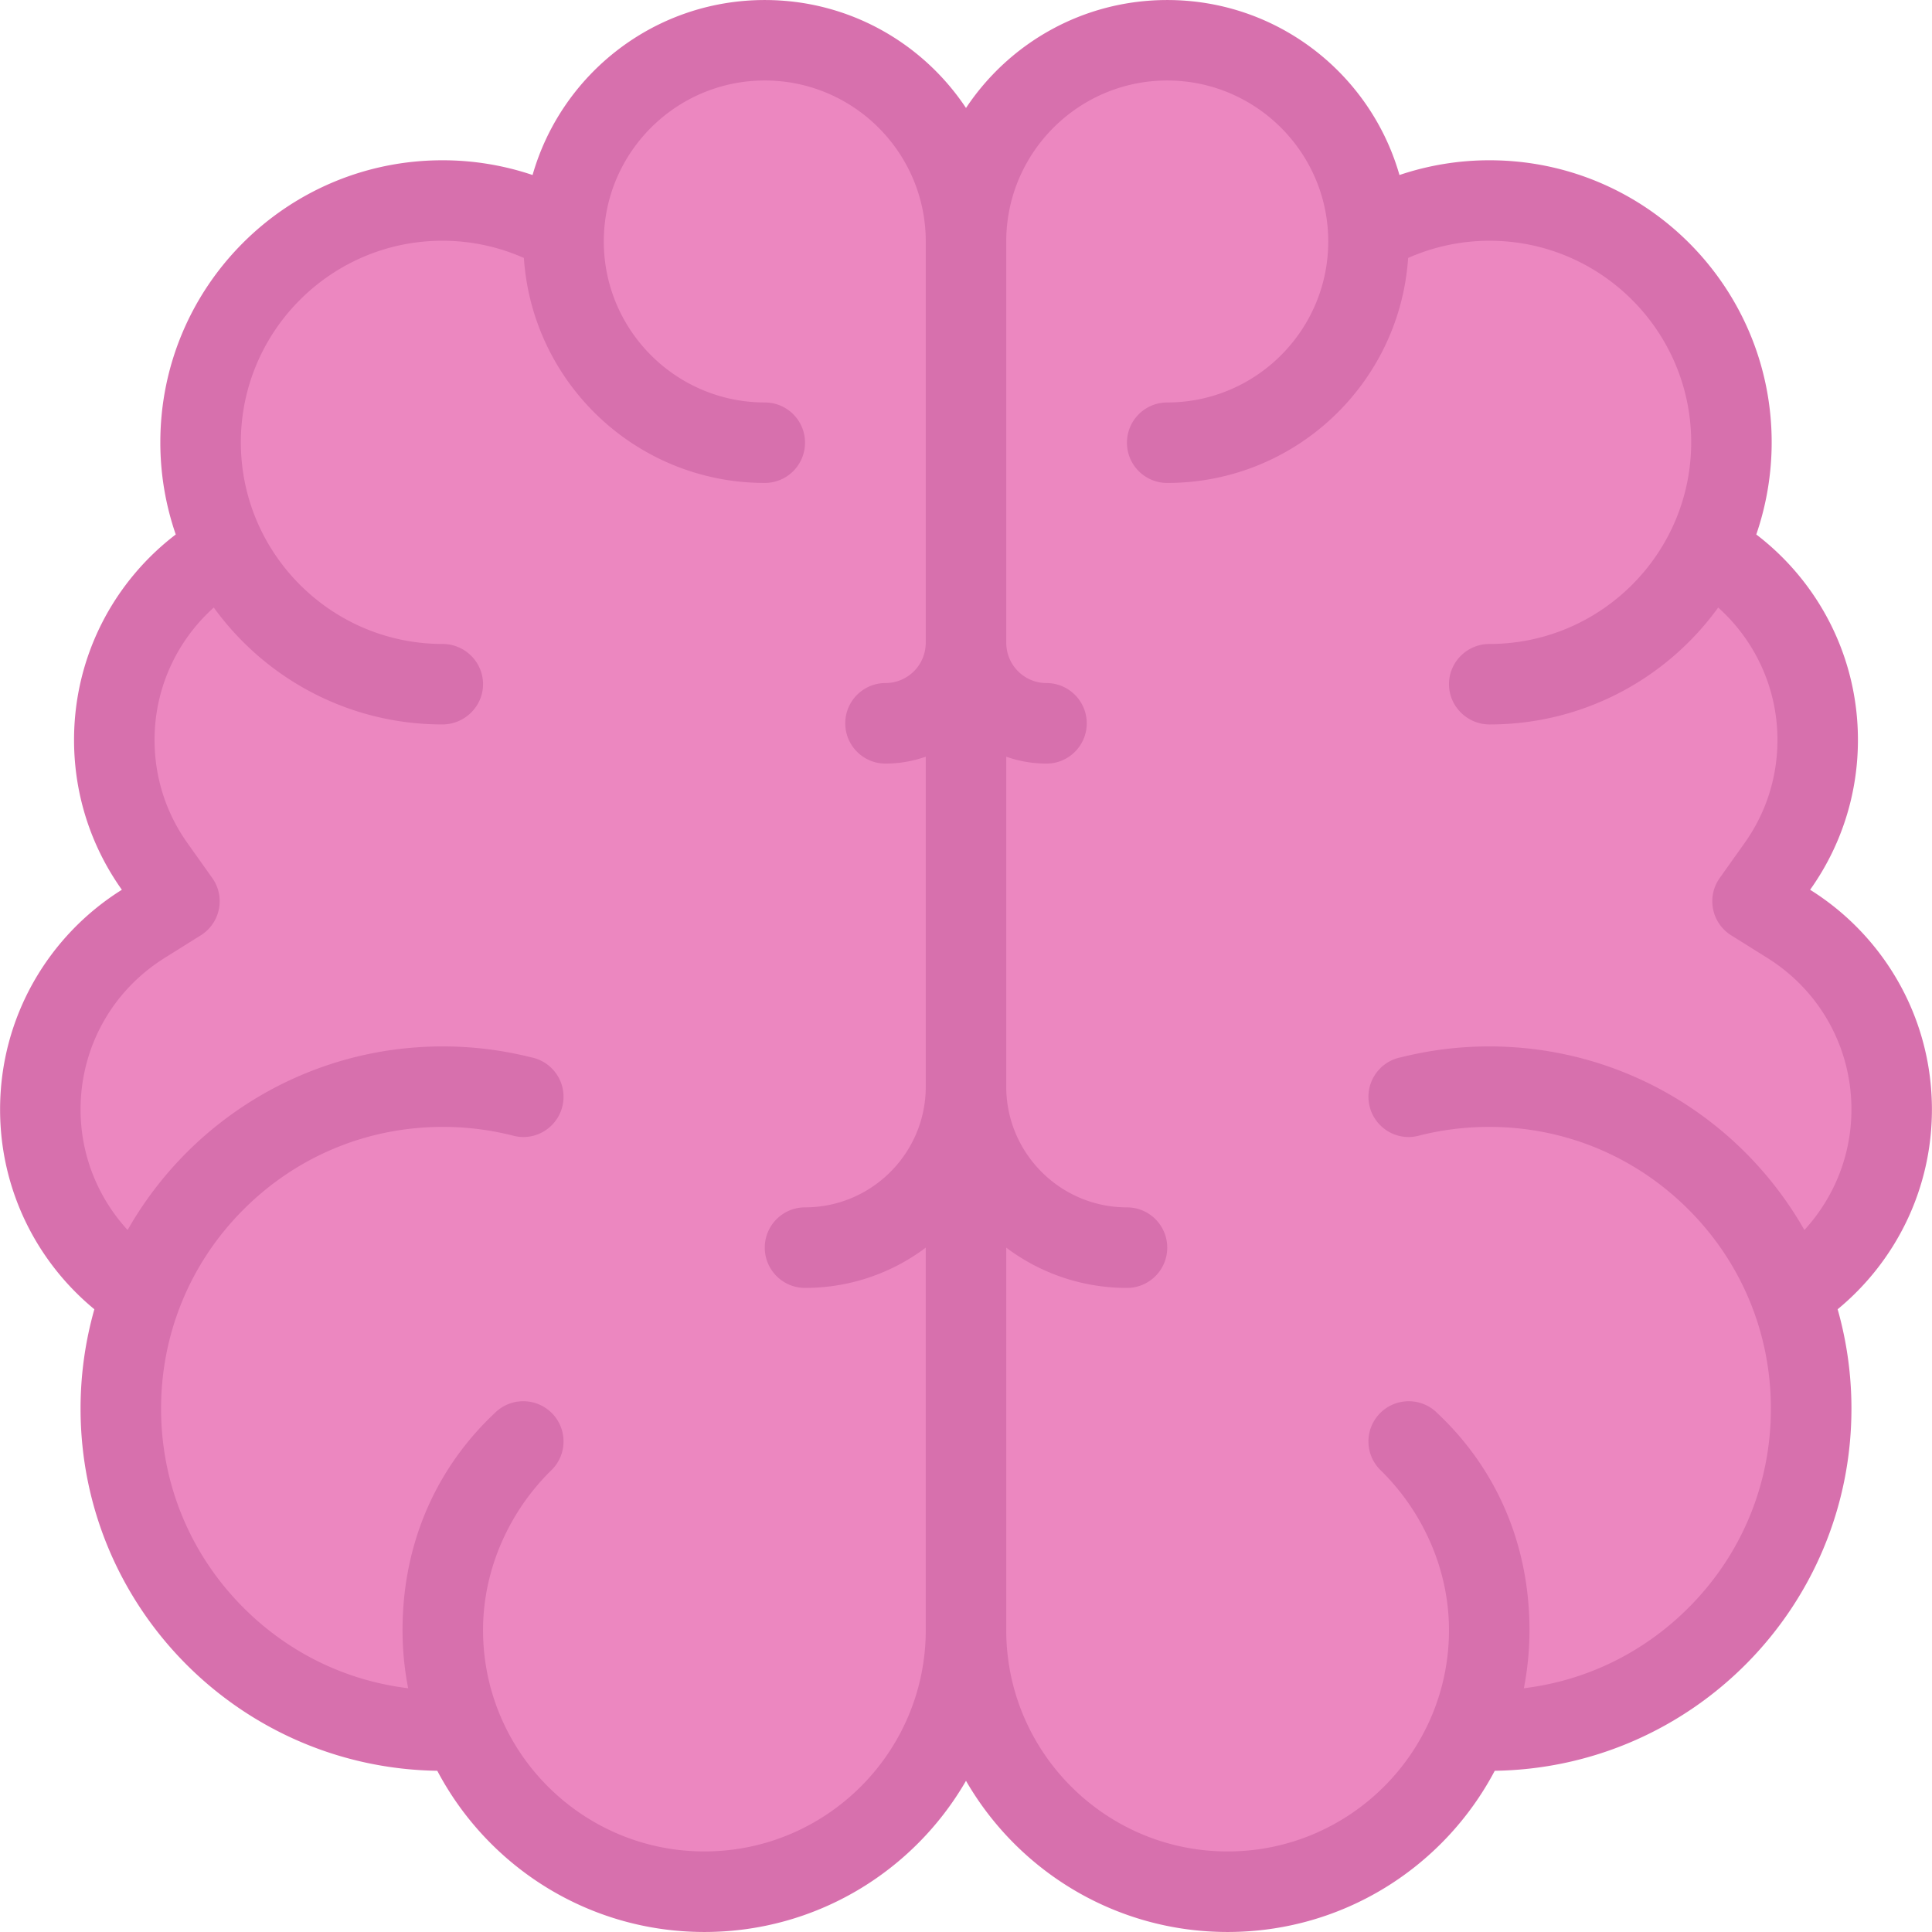 <?xml version="1.0" standalone="no"?><!DOCTYPE svg PUBLIC "-//W3C//DTD SVG 1.1//EN" "http://www.w3.org/Graphics/SVG/1.1/DTD/svg11.dtd"><svg class="icon" width="128px" height="128.00px" viewBox="0 0 1024 1024" version="1.1" xmlns="http://www.w3.org/2000/svg"><path d="M978.678 510.188l-42.688-35.25 16-69.342 8-37.624-61.312-84.282 13.312-45.06-16-76.966-61.31-60.154h-79.998s-45.31 24.624-32 0c13.344-24.656-66.652-73.154-66.652-73.154h-34.656l-81.326 30.966-19.204 15.656-62.124-47.404h-61.344l-47.998 0.782L307.52 74.98l-6.688 26.532h-44.766L208.07 122.82 133.4 146.602l-13.328 58.716-10.672 85.154-39.998 45.782v53.032l24.794 75.246-24.794 33.094-37.328 45.344v82.652l37.328 59.968v73.34L117.4 870.928s71.998 37.344 82.67 42.654c10.656 5.344 29.328 0 29.328 0l58.654 64 55.998 18.656h42.672l85.326-37.312 48.794-37.344 21.328 48 84.514 26.656h42.688l63.996-13.312 43.438-77.342 23.218 7.998 77.34-15.998 56-56.654 21.312-92.654v-62.686l35.436-40.312 20.562-70.342-31.996-64.748z" fill="#EC87C0" /><path d="M1023.958 588.03c0-49.092-25.782-92.186-64.56-116.436 15.968-22.406 25.344-49.81 25.344-79.402 0-44.406-21.124-83.876-53.876-108.906a150.218 150.218 0 0 0 8.156-48.84c0-82.562-66.968-149.498-149.528-149.498a149.092 149.092 0 0 0-47.75 7.812C726.432 39.2 677.12 0.012 618.654 0.012c-44.532 0-83.716 22.718-106.654 57.216C489.062 22.73 449.862 0.012 405.346 0.012c-58.466 0-107.778 39.188-123.074 92.748a149.14 149.14 0 0 0-47.78-7.812c-82.576 0-149.514 66.936-149.514 149.498a149.378 149.378 0 0 0 8.172 48.84c-32.764 25.032-53.904 64.5-53.904 108.906 0 29.592 9.39 56.996 25.344 79.402C25.824 495.844 0.044 538.938 0.044 588.03c0 42.654 19.454 80.748 49.968 105.904a192.754 192.754 0 0 0-7.312 52.686c0 105.06 84.388 190.37 189.074 191.932 26.81 50.812 80.138 85.438 141.574 85.438 59.264 0 111.012-32.25 138.652-80.124 27.64 47.876 79.374 80.124 138.654 80.124 61.436 0 114.778-34.624 141.59-85.438 104.684-1.562 189.058-86.872 189.058-191.932a192.754 192.754 0 0 0-7.312-52.686c30.498-25.156 49.968-63.25 49.968-105.904zM373.348 981.3c-64.702 0-117.326-52.624-117.326-117.308 0-32.812 14.39-63.376 36.156-84.688a21.168 21.168 0 0 0 6.5-15.312c0-11.782-9.546-21.31-21.328-21.31a21.226 21.226 0 0 0-14.938 6.094c-31.138 29.186-49.06 69.154-49.06 115.216 0 10.53 1.032 20.842 2.984 30.81-32.938-4-63.404-18.782-87.232-42.624-28.204-28.188-43.734-65.688-43.734-105.56 0-39.904 15.532-77.404 43.734-105.592 28.204-28.218 65.702-43.75 105.592-43.75a150.22 150.22 0 0 1 37.17 4.624c1.766 0.468 3.594 0.75 5.484 0.75 11.782 0 21.328-9.56 21.328-21.342 0-10.406-7.454-19.062-17.312-20.938a191.598 191.598 0 0 0-46.67-5.75c-71.61 0-134.06 39.216-167.058 97.31-15.468-16.844-24.938-39.282-24.938-63.904 0-32.812 16.64-62.81 44.53-80.28l19.578-12.25a21.316 21.316 0 0 0 9.624-17.844c0-4.532-1.438-8.782-3.876-12.218l-13.218-18.594c-11.39-15.998-17.422-34.904-17.422-54.652 0-27.844 12.14-52.906 31.39-70.188 27.156 37.532 71.31 61.968 121.186 61.968 11.78 0 21.53-9.562 21.53-21.344s-9.688-21.312-21.466-21.312c-58.906 0-106.904-47.938-106.904-106.872 0-58.906 47.936-106.844 106.842-106.844a106.512 106.512 0 0 1 43.17 9.124c4.484 66.624 59.936 119.248 127.684 119.248a21.32 21.32 0 0 0 21.328-21.342c0-11.782-9.546-21.314-21.328-21.314-47.044 0-85.326-38.28-85.326-85.342 0-47.03 38.266-85.31 85.326-85.31 47.046 0 85.326 38.282 85.326 85.31v213.34h-0.032c-0.312 11.468-9.734 20.718-21.31 20.718-11.782 0-21.328 9.562-21.328 21.344s9.546 21.342 21.328 21.342c7.482 0 14.67-1.312 21.342-3.656v174.902c0 35.28-28.716 63.966-63.998 63.966-11.782 0-21.328 9.562-21.328 21.344s9.546 21.344 21.328 21.344a106.094 106.094 0 0 0 63.998-21.344v202.714c-0.002 64.692-52.64 117.316-117.326 117.316z m583.018-329.366c-33-58.094-95.436-97.31-167.058-97.31-16.094 0-31.718 2-46.688 5.75-9.844 1.876-17.312 10.532-17.312 20.938 0 11.782 9.562 21.342 21.344 21.342 1.906 0 3.718-0.282 5.468-0.75 12-3.062 24.5-4.624 37.188-4.624 39.876 0 77.374 15.532 105.59 43.75 28.218 28.188 43.718 65.688 43.718 105.592 0 39.874-15.5 77.374-43.718 105.56-23.844 23.842-54.28 38.624-87.214 42.624a161.424 161.424 0 0 0 2.968-30.81c0-46.062-17.906-86.032-49.062-115.216a21.224 21.224 0 0 0-14.938-6.094c-11.782 0-21.344 9.53-21.344 21.31 0 6.032 2.5 11.438 6.5 15.312 21.782 21.312 36.188 51.876 36.188 84.688 0 64.684-52.624 117.308-117.34 117.308-64.688 0-117.326-52.624-117.326-117.308V661.278a106.086 106.086 0 0 0 63.982 21.344c11.812 0 21.344-9.562 21.344-21.344s-9.532-21.344-21.344-21.344c-35.25 0-63.982-28.688-63.982-63.966v-174.902a64.288 64.288 0 0 0 21.326 3.656c11.782 0 21.344-9.56 21.344-21.342s-9.562-21.344-21.344-21.344c-11.56 0-20.982-9.25-21.294-20.718h-0.032V127.976c0-47.03 38.294-85.31 85.326-85.31s85.342 38.282 85.342 85.31c0 47.062-38.31 85.342-85.342 85.342-11.782 0-21.344 9.534-21.344 21.314 0 11.81 9.562 21.342 21.344 21.342 67.748 0 123.214-52.624 127.684-119.248a106.462 106.462 0 0 1 43.156-9.124c58.936 0 106.872 47.938 106.872 106.844 0 58.934-47.998 106.872-106.934 106.872-11.782 0-21.438 9.532-21.438 21.312s9.75 21.344 21.5 21.344c49.874 0 94.058-24.438 121.184-61.968 19.25 17.282 31.406 42.344 31.406 70.188 0 19.748-6.032 38.654-17.438 54.652l-13.218 18.594a21.126 21.126 0 0 0-3.876 12.218c0 7.468 3.844 14.032 9.624 17.844l19.594 12.25c27.876 17.468 44.532 47.466 44.532 80.28-0.002 24.62-9.47 47.058-24.938 63.902z" fill="#D770AD" /></svg>